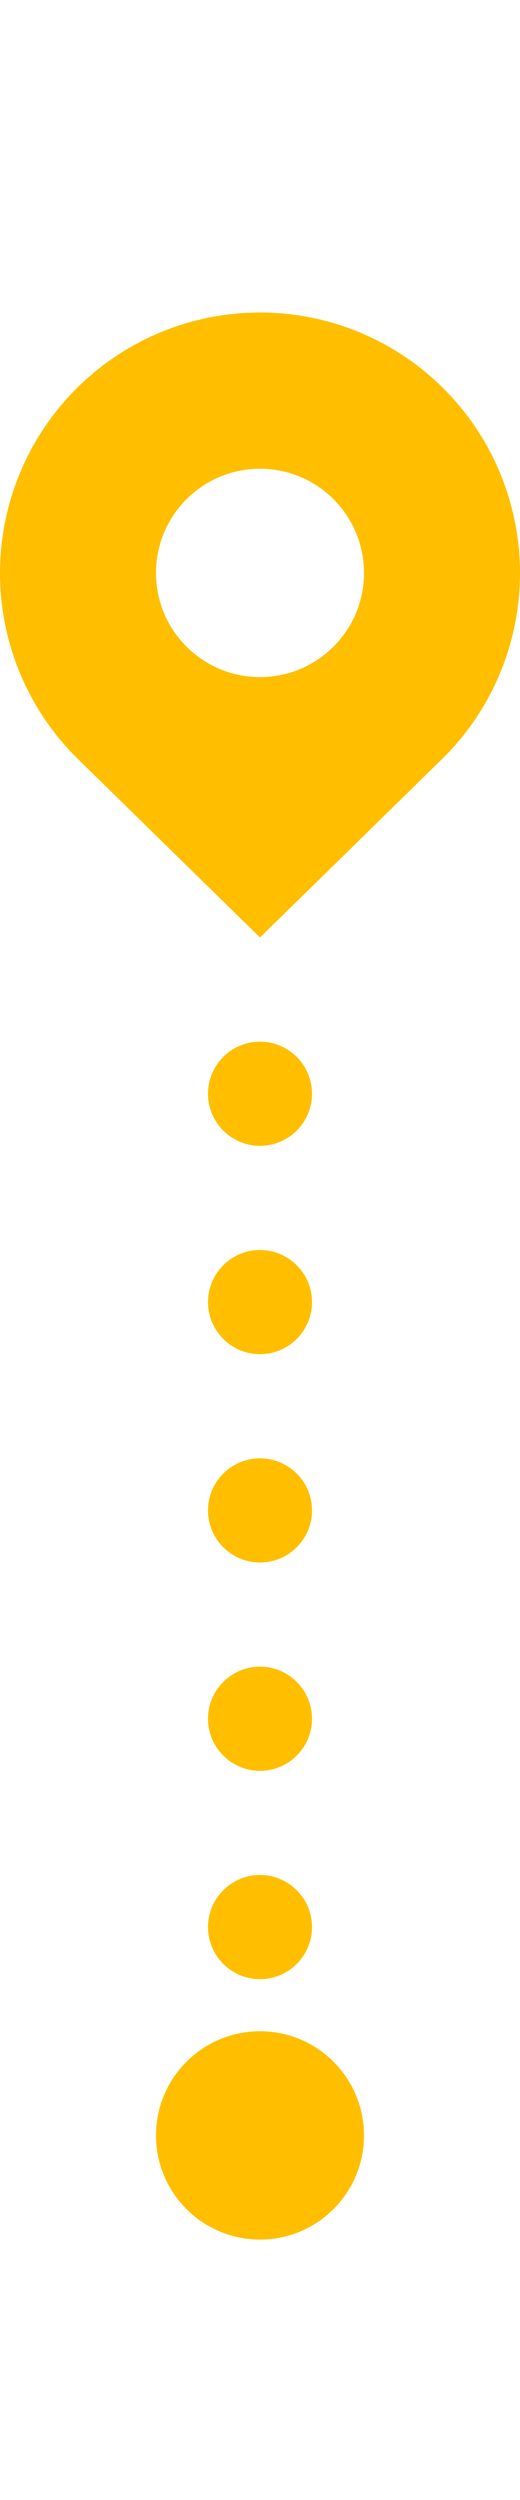 <svg width="10" height="48" viewBox="0 0 10 48" fill="none" xmlns="http://www.w3.org/2000/svg">
<g clip-path="url(#clip0)">
<path fill-rule="evenodd" clip-rule="evenodd" d="M8.536 14.54C9.235 13.841 9.711 12.949 9.904 11.979C10.097 11.008 9.998 10.002 9.619 9.088C9.241 8.174 8.6 7.393 7.778 6.843C6.956 6.293 5.989 6 5 6C4.011 6 3.044 6.293 2.222 6.843C1.4 7.393 0.759 8.174 0.381 9.088C0.002 10.002 -0.097 11.008 0.096 11.979C0.289 12.949 0.765 13.841 1.464 14.54L5 18L8.536 14.54ZM5 13C6.105 13 7 12.105 7 11C7 9.895 6.105 9 5 9C3.895 9 3 9.895 3 11C3 12.105 3.895 13 5 13ZM6 21C6 21.552 5.552 22 5 22C4.448 22 4 21.552 4 21C4 20.448 4.448 20 5 20C5.552 20 6 20.448 6 21ZM6 25C6 25.552 5.552 26 5 26C4.448 26 4 25.552 4 25C4 24.448 4.448 24 5 24C5.552 24 6 24.448 6 25ZM6 29C6 29.552 5.552 30 5 30C4.448 30 4 29.552 4 29C4 28.448 4.448 28 5 28C5.552 28 6 28.448 6 29ZM6 33C6 33.552 5.552 34 5 34C4.448 34 4 33.552 4 33C4 32.448 4.448 32 5 32C5.552 32 6 32.448 6 33ZM5 39C3.895 39 3 39.895 3 41C3 42.105 3.895 43 5 43C6.105 43 7 42.105 7 41C7 39.895 6.105 39 5 39ZM6 37C6 37.552 5.552 38 5 38C4.448 38 4 37.552 4 37C4 36.448 4.448 36 5 36C5.552 36 6 36.448 6 37Z" fill="#FFBF00"/>
</g>
<defs>
<clipPath id="clip0">
<rect width="10" height="48" fill="white"/>
</clipPath>
</defs>
</svg>
